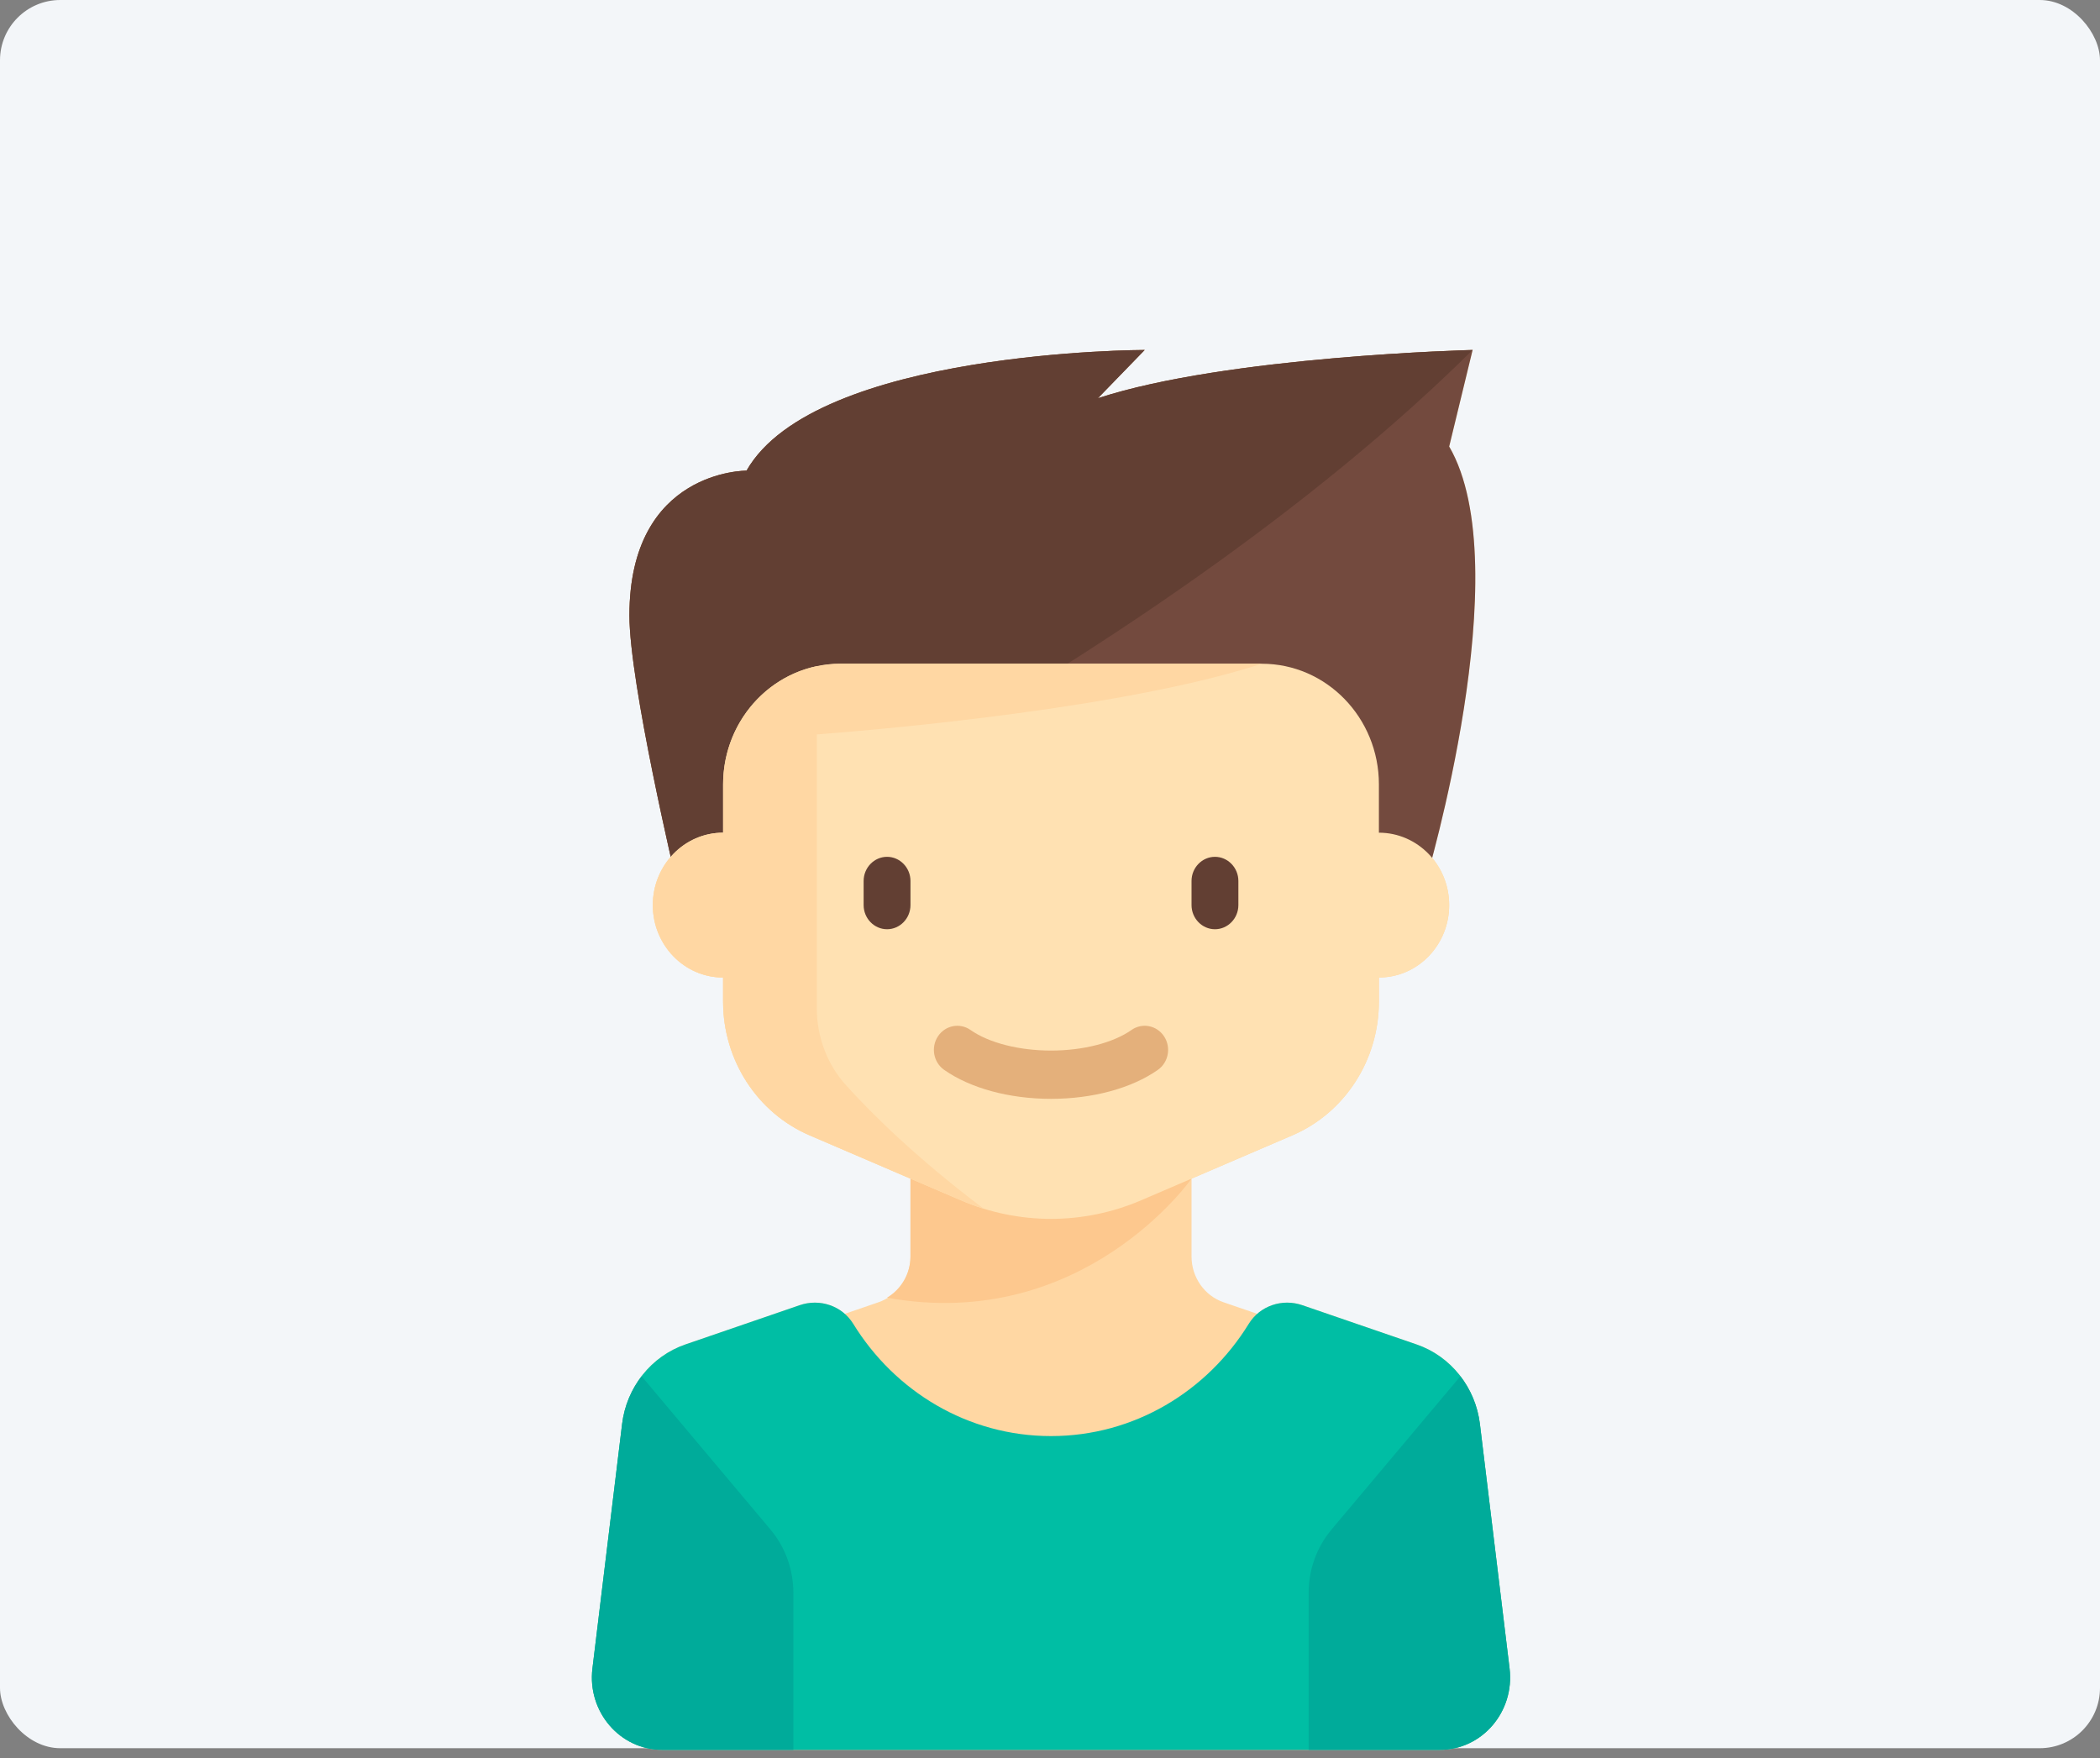 <svg width="209" height="175" viewBox="0 0 209 175" fill="none" xmlns="http://www.w3.org/2000/svg">
<rect x="0" y="0" width="209" height="175" fill="#808080" stroke="none"/>
<rect width="209" height="174" rx="6" fill="#F3F6F9"/>
<g clip-path="url(#clip0_952_4361)">
<path d="M150.238 166.063L147.287 141.737C146.842 138.065 144.39 134.983 140.984 133.813L129.607 129.904C128.044 129.367 126.33 129.709 125.126 130.767L121.774 129.616C119.871 128.962 118.586 127.126 118.586 125.058V117.31L128.628 112.998C133.839 110.761 137.234 105.513 137.234 99.694V97.292C141.097 97.292 144.227 94.065 144.227 90.085C144.227 88.29 143.589 86.649 142.535 85.387C144.514 77.965 150.075 54.486 144.227 44.442L146.558 34.833C146.558 34.833 122.083 35.434 109.262 39.638L113.924 34.833C113.924 34.833 81.144 34.833 74.299 46.842L74.296 46.844C74.296 46.844 62.641 46.744 62.641 61.258C62.641 66.57 65.516 79.834 66.751 85.285C65.645 86.559 64.972 88.241 64.972 90.085C64.972 94.065 68.103 97.292 71.966 97.292V99.694C71.966 105.513 75.36 110.761 80.572 112.999L90.614 117.311V125.058C90.614 127.126 89.33 128.962 87.426 129.616L84.075 130.768C82.87 129.71 81.156 129.368 79.594 129.905L68.216 133.813C64.81 134.983 62.358 138.065 61.913 141.737L58.962 166.064C58.44 170.365 61.695 174.164 65.901 174.164H65.967H143.233H143.299C147.505 174.164 150.76 170.365 150.238 166.063Z" fill="#FFD7A3"/>
<path d="M118.586 117.311L90.614 117.311V125.058C90.614 126.788 89.685 128.311 88.278 129.16C107.827 132.686 118.586 117.311 118.586 117.311Z" fill="#FDC88E"/>
<path d="M67.304 87.683C67.304 87.683 62.642 68.022 62.642 61.258C62.642 46.744 74.297 46.844 74.297 46.844L74.299 46.842C81.144 34.833 113.924 34.833 113.924 34.833L109.262 39.638C122.083 35.434 146.559 34.833 146.559 34.833L144.228 44.442C151.221 56.453 141.897 87.683 141.897 87.683H67.304Z" fill="#734A3E"/>
<path d="M113.924 34.833C113.924 34.833 81.144 34.833 74.299 46.842L74.297 46.844C74.297 46.844 62.642 46.744 62.642 61.258C62.642 68.022 67.304 87.683 67.304 87.683C67.304 87.683 115.77 65.362 146.559 34.833C146.559 34.833 122.083 35.434 109.262 39.638L113.924 34.833Z" fill="#623F33"/>
<path d="M137.234 82.878V78.074C137.234 71.44 132.016 66.062 125.579 66.062H83.621C77.184 66.062 71.966 71.44 71.966 78.074V82.878C68.103 82.878 64.972 86.105 64.972 90.085C64.972 94.065 68.103 97.292 71.966 97.292V99.694C71.966 105.513 75.361 110.761 80.572 112.999L95.634 119.467C98.475 120.687 101.522 121.314 104.6 121.314C107.677 121.314 110.724 120.686 113.565 119.467L128.628 112.999C133.84 110.761 137.234 105.513 137.234 99.694V97.292C141.097 97.292 144.228 94.065 144.228 90.085C144.228 86.105 141.097 82.878 137.234 82.878Z" fill="#FFE1B2"/>
<path d="M88.283 92.487C87.001 92.487 85.952 91.406 85.952 90.085V87.683C85.952 86.361 87.001 85.28 88.283 85.28C89.565 85.28 90.614 86.361 90.614 87.683V90.085C90.614 91.406 89.565 92.487 88.283 92.487Z" fill="#623F33"/>
<path d="M120.917 92.487C119.635 92.487 118.586 91.406 118.586 90.085V87.683C118.586 86.361 119.635 85.28 120.917 85.28C122.199 85.28 123.248 86.361 123.248 87.683V90.085C123.248 91.406 122.199 92.487 120.917 92.487Z" fill="#623F33"/>
<path d="M104.6 109.369C100.456 109.369 96.579 108.318 93.965 106.484C92.901 105.739 92.624 104.244 93.349 103.147C94.072 102.052 95.523 101.767 96.587 102.513C98.42 103.797 101.415 104.564 104.6 104.564C107.785 104.564 110.781 103.797 112.613 102.513C113.679 101.765 115.127 102.051 115.851 103.147C116.576 104.244 116.3 105.739 115.235 106.484C112.621 108.318 108.744 109.369 104.6 109.369Z" fill="#E4B07B"/>
<path d="M150.238 166.063L147.287 141.737C146.842 138.065 144.39 134.983 140.984 133.812L129.607 129.904C127.625 129.223 125.396 129.95 124.277 131.767C120.145 138.477 112.882 142.934 104.6 142.934C96.318 142.934 89.055 138.477 84.923 131.767C83.804 129.95 81.575 129.223 79.594 129.904L68.216 133.812C64.809 134.983 62.358 138.065 61.913 141.737L58.962 166.063C58.44 170.364 61.695 174.164 65.901 174.164H143.299C147.505 174.164 150.76 170.364 150.238 166.063Z" fill="#00BEA4"/>
<path d="M63.856 136.979C62.821 138.33 62.128 139.961 61.913 141.737L58.962 166.063C58.44 170.365 61.695 174.164 65.901 174.164H78.959V158.529C78.959 156.218 78.15 153.984 76.682 152.237L63.856 136.979Z" fill="#00AB9A"/>
<path d="M145.344 136.979C146.379 138.33 147.072 139.961 147.287 141.737L150.238 166.063C150.76 170.365 147.505 174.164 143.299 174.164H130.241V158.529C130.241 156.218 131.05 153.984 132.518 152.237L145.344 136.979Z" fill="#00AB9A"/>
<path d="M84.202 108.019C82.314 105.932 81.29 103.178 81.29 100.324V73.1C88.709 72.527 112.102 70.442 125.58 66.062H83.621C82.818 66.062 82.041 66.159 81.29 66.327V66.305C75.97 67.418 71.966 72.263 71.966 78.074V82.878C68.103 82.878 64.972 86.105 64.972 90.085C64.972 94.065 68.103 97.292 71.966 97.292V99.694C71.966 105.513 75.361 110.761 80.572 112.999L95.634 119.467C96.371 119.783 97.123 120.056 97.885 120.292C91.229 115.274 86.798 110.887 84.202 108.019Z" fill="#FFD7A3"/>
</g>
<defs>
<clipPath id="clip0_952_4361">
<rect width="135.2" height="139.331" fill="white" transform="translate(37 34.833)"/>
</clipPath>
</defs>
</svg>

